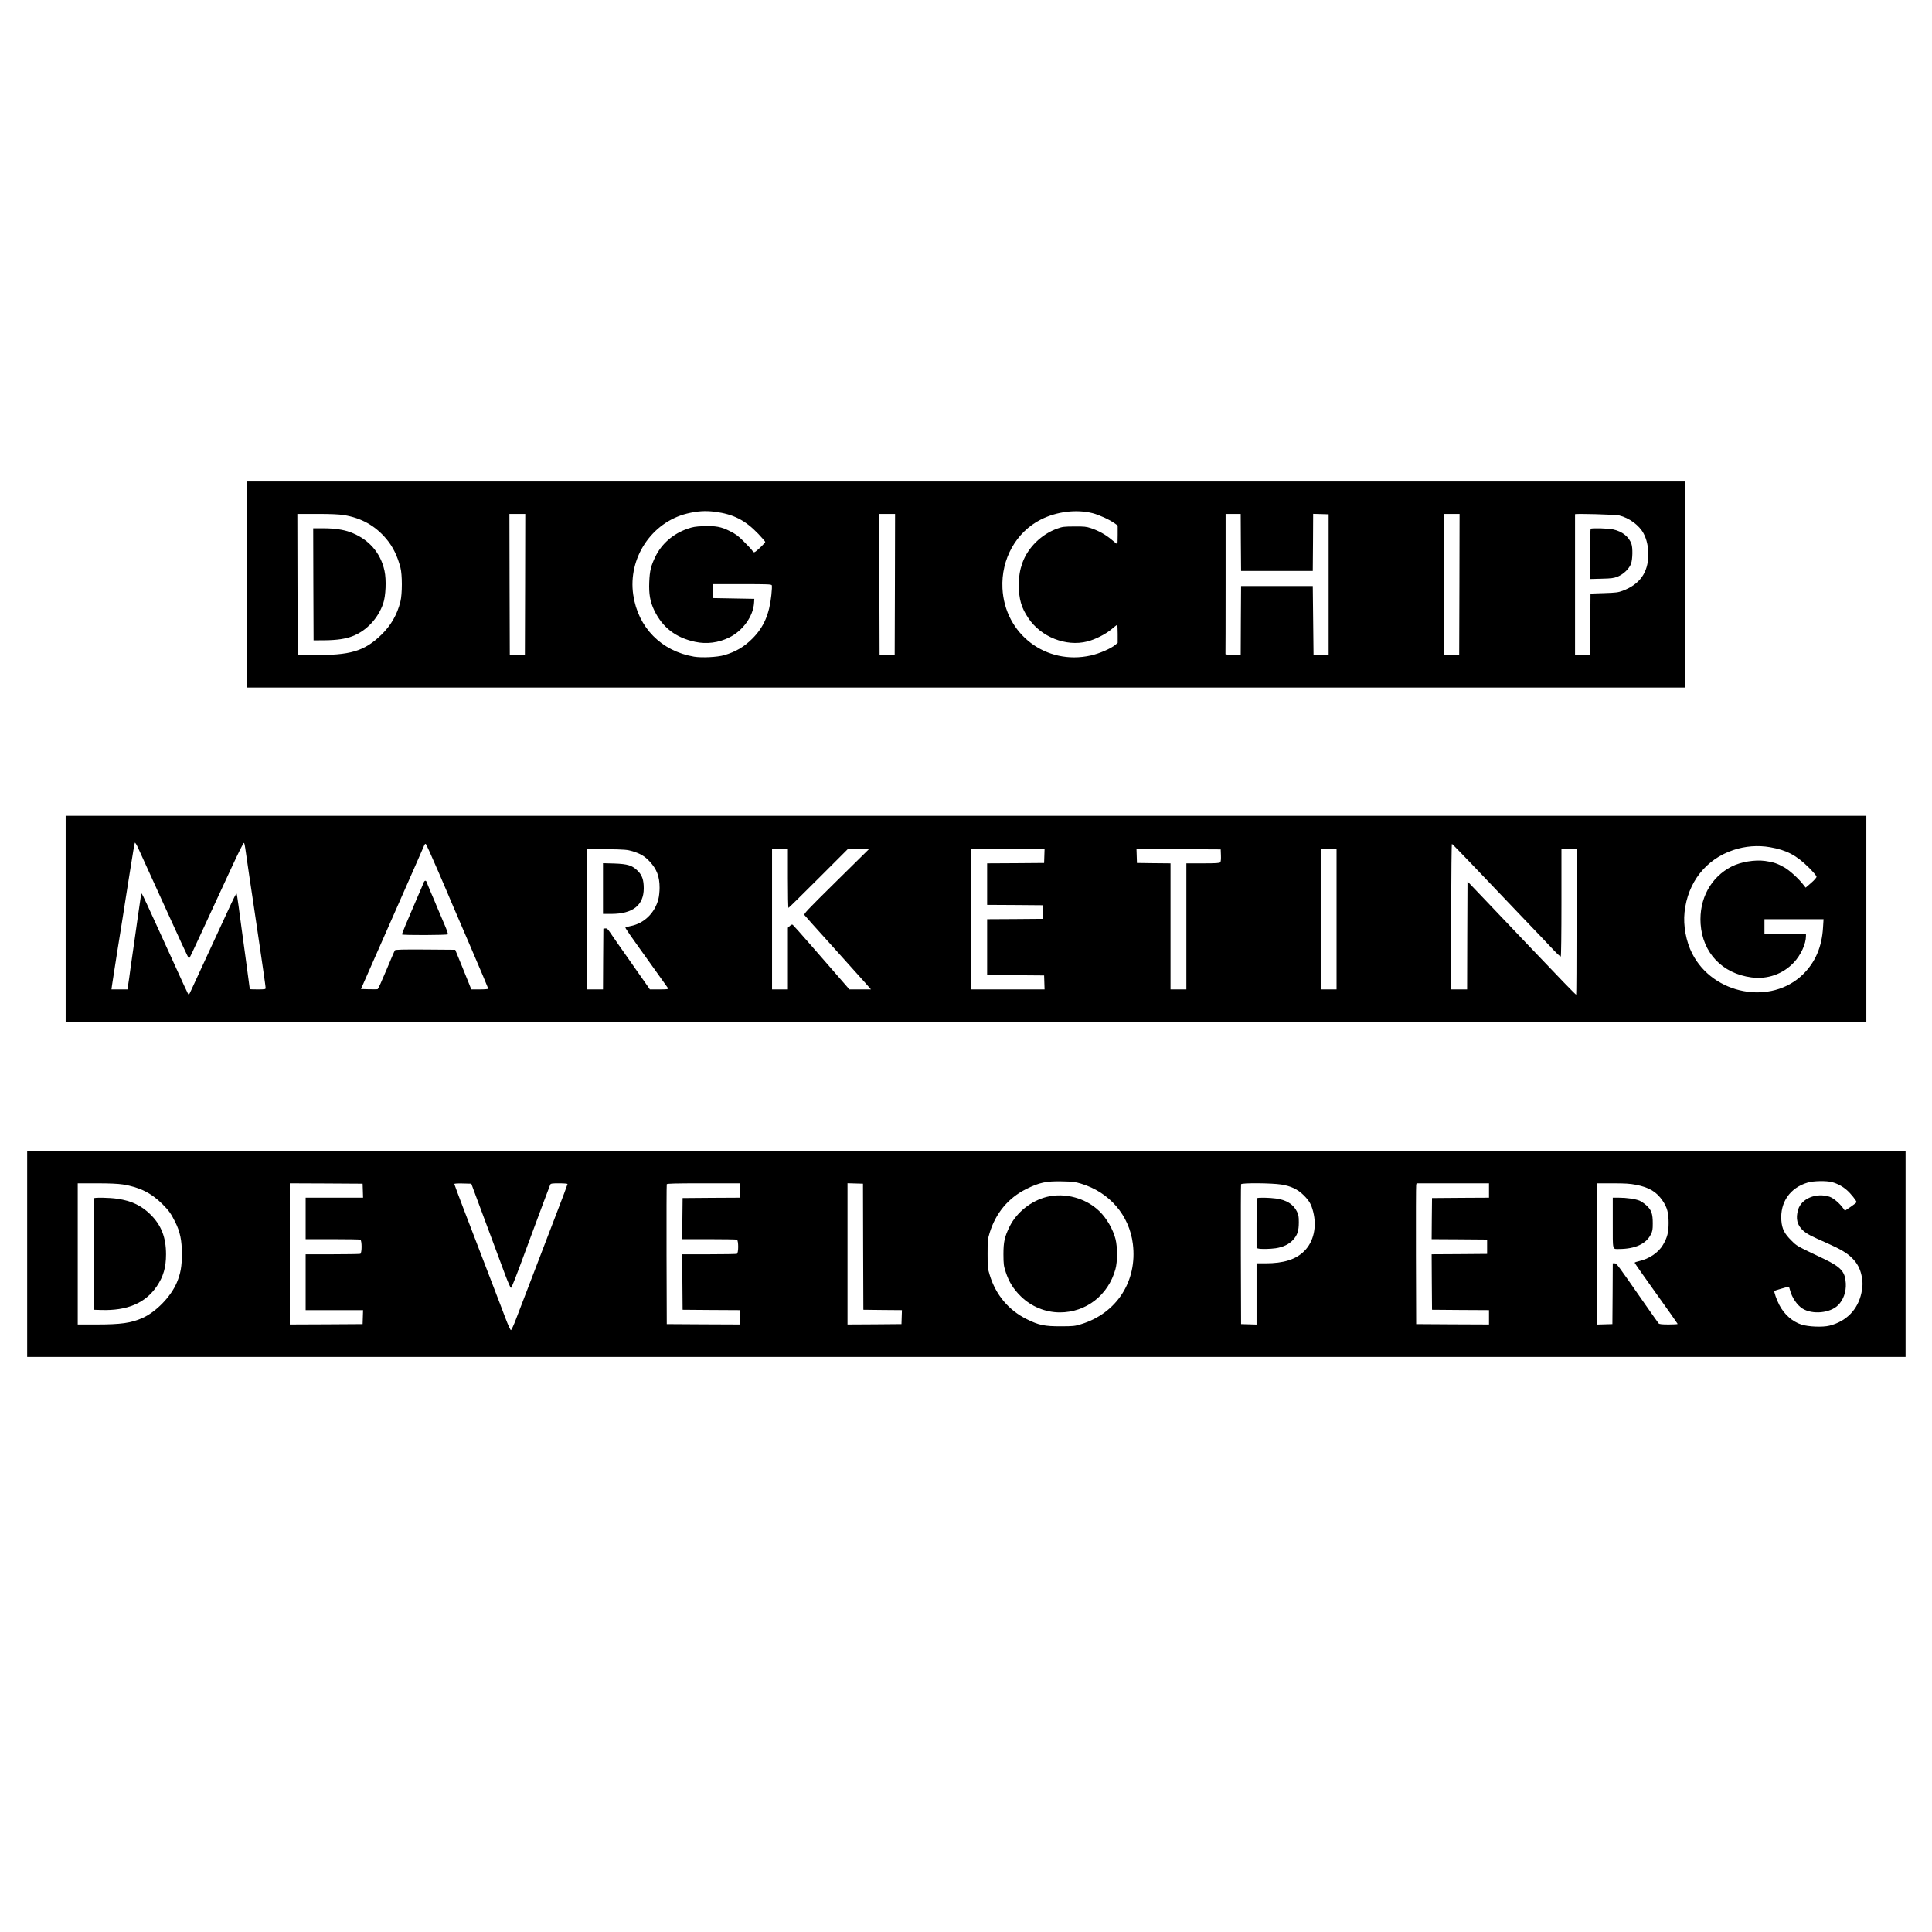 <?xml version="1.0" standalone="no"?>
<!DOCTYPE svg PUBLIC "-//W3C//DTD SVG 20010904//EN"
 "http://www.w3.org/TR/2001/REC-SVG-20010904/DTD/svg10.dtd">
<svg version="1.0" xmlns="http://www.w3.org/2000/svg"
 width="2560pt" height="2560pt" viewBox="0 0 2560 2560"
 preserveAspectRatio="xMidYMid meet">
<g transform="translate(0,2560) scale(0.1,-0.1)"
fill="#000000" stroke="none">
<path d="M3270 17855 l0 -1365 9530 0 9530 0 0 1365 0 1365 -9530 0 -9530 0 0
-1365z m6201 964 c248 -32 402 -111 577 -293 50 -53 92 -101 92 -107 0 -11
-92 -102 -128 -127 -23 -15 -25 -14 -49 19 -14 19 -65 72 -112 119 -69 69
-104 95 -181 133 -115 58 -187 71 -355 65 -100 -4 -135 -10 -207 -35 -188 -65
-341 -198 -423 -367 -60 -123 -76 -189 -82 -336 -7 -159 11 -263 66 -377 110
-228 285 -363 544 -418 149 -32 307 -12 447 57 182 88 322 283 332 463 l3 50
-275 5 -275 5 -3 70 c-2 38 0 80 3 92 l5 23 386 0 c343 0 385 -2 391 -16 3 -9
1 -66 -6 -128 -27 -256 -101 -426 -250 -576 -109 -110 -223 -177 -374 -221
-92 -27 -300 -37 -401 -20 -434 74 -741 386 -805 818 -73 487 242 962 713
1078 137 33 242 40 367 24z m5006 -19 c88 -23 222 -84 289 -132 l44 -31 0
-124 c0 -68 -2 -123 -5 -123 -3 0 -37 26 -75 59 -80 67 -173 119 -275 153 -62
20 -88 23 -220 22 -135 -1 -157 -3 -223 -27 -211 -74 -391 -251 -464 -453 -35
-100 -47 -174 -48 -300 0 -181 33 -296 126 -434 167 -250 498 -381 780 -310
107 27 245 97 324 164 36 31 68 56 73 56 4 0 7 -54 7 -119 l0 -119 -31 -26
c-59 -50 -209 -115 -324 -141 -594 -134 -1142 282 -1172 890 -19 388 181 745
509 911 211 106 471 138 685 84z m-9922 -25 c234 -38 418 -141 566 -318 85
-101 144 -221 185 -377 25 -95 25 -348 0 -450 -44 -176 -126 -318 -254 -442
-225 -218 -416 -274 -907 -266 l-200 3 -3 933 -2 932 262 0 c183 0 290 -5 353
-15z m2403 -917 l-3 -933 -100 0 -100 0 -3 933 -2 932 105 0 105 0 -2 -932z
m4900 0 l-3 -933 -100 0 -100 0 -3 933 -2 932 105 0 105 0 -2 -932z m4584 555
l3 -378 475 0 475 0 3 378 2 378 103 -3 102 -3 0 -930 0 -930 -100 0 -100 0
-5 455 -5 455 -475 0 -475 0 -3 -458 -2 -458 -103 3 c-56 2 -101 6 -99 11 1 4
2 423 2 932 l0 925 100 0 100 0 2 -377z m2896 -555 l-3 -933 -100 0 -100 0 -3
933 -2 932 105 0 105 0 -2 -932z m2117 912 c132 -32 266 -130 323 -238 42 -78
64 -178 63 -282 -2 -237 -113 -393 -340 -478 -58 -22 -88 -26 -246 -31 l-180
-6 -3 -408 -2 -408 -100 3 -100 3 0 928 c0 510 0 930 0 933 0 11 533 -4 585
-16z"/>
<path d="M4152 17858 l3 -743 151 1 c161 2 275 19 367 55 185 73 335 233 404
431 35 100 44 316 18 434 -52 243 -212 423 -455 513 -92 34 -213 51 -356 51
l-134 0 2 -742z"/>
<path d="M21077 18593 c-4 -3 -7 -154 -7 -336 l0 -329 153 4 c130 3 161 7 212
28 77 30 155 106 178 174 20 58 23 206 5 257 -32 96 -124 169 -244 194 -69 15
-285 21 -297 8z"/>
<path d="M870 13425 l0 -1365 11930 0 11930 0 0 1365 0 1365 -11930 0 -11930
0 0 -1365z m1311 168 c172 -381 317 -693 322 -693 4 0 23 33 41 73 18 39 76
164 129 277 52 113 109 237 127 275 18 39 51 111 74 160 24 50 112 240 196
423 91 197 157 329 163 323 5 -5 13 -37 17 -72 19 -136 30 -210 55 -379 15
-96 37 -249 51 -340 54 -372 76 -518 85 -575 5 -33 14 -91 19 -130 5 -38 21
-146 35 -240 13 -93 25 -178 25 -187 0 -16 -12 -18 -105 -18 -58 0 -105 2
-105 3 0 4 -44 328 -60 447 -22 155 -41 300 -50 365 -24 188 -60 449 -64 452
-7 8 -27 -32 -138 -272 -64 -137 -127 -275 -141 -305 -87 -186 -294 -636 -320
-692 -16 -38 -33 -68 -36 -68 -7 0 -35 60 -379 817 -130 288 -240 523 -244
523 -7 0 -15 -46 -54 -325 -8 -60 -19 -137 -24 -170 -10 -71 -23 -158 -45
-315 -9 -63 -20 -142 -25 -175 -5 -33 -13 -96 -19 -140 -6 -44 -14 -95 -17
-112 l-5 -33 -106 0 -106 0 7 53 c4 28 18 122 32 207 13 85 31 198 39 250 24
151 35 221 45 280 5 30 21 129 35 220 14 91 30 192 35 225 6 33 33 203 60 378
27 175 53 324 57 330 3 6 23 -25 43 -69 20 -43 178 -391 351 -771z m3625 462
c86 -198 163 -380 173 -405 10 -25 125 -292 255 -593 130 -302 236 -553 236
-558 0 -5 -51 -9 -113 -9 l-112 0 -25 63 c-14 34 -62 152 -106 262 l-82 200
-395 3 c-308 2 -397 -1 -404 -10 -6 -7 -56 -125 -113 -261 -57 -137 -109 -251
-115 -253 -6 -3 -59 -3 -117 -2 l-105 3 141 320 c78 176 179 406 225 510 102
233 193 440 346 785 64 146 121 275 126 288 5 13 14 22 20 20 6 -2 80 -165
165 -363z m13696 94 c139 -147 424 -445 633 -664 209 -218 415 -434 458 -481
44 -46 83 -81 88 -78 5 3 9 302 9 715 l0 709 100 0 100 0 0 -965 c0 -531 -2
-965 -5 -965 -8 0 -226 225 -621 641 -181 191 -439 462 -574 603 l-245 257 -3
-715 -2 -716 -105 0 -105 0 0 966 c0 587 4 964 9 962 5 -1 123 -123 263 -269z
m3952 225 c219 -38 350 -107 514 -270 60 -60 102 -110 102 -121 0 -12 -28 -45
-72 -83 l-72 -62 -30 38 c-61 80 -183 191 -252 230 -91 52 -147 71 -256 86
-138 18 -320 -12 -443 -74 -276 -141 -433 -430 -411 -760 26 -383 286 -658
674 -709 211 -28 415 43 560 196 93 98 162 247 162 352 l0 33 -275 0 -275 0 0
95 0 95 392 0 391 0 -7 -112 c-15 -255 -102 -458 -265 -618 -423 -414 -1192
-270 -1469 276 -81 159 -120 370 -101 546 42 396 282 702 646 824 156 53 328
66 487 38z m-15074 -53 c105 -32 163 -66 228 -136 95 -102 132 -199 132 -349
0 -48 -7 -116 -16 -150 -48 -185 -190 -323 -369 -357 -33 -7 -63 -15 -67 -18
-7 -6 37 -69 384 -553 96 -134 178 -249 182 -255 6 -10 -21 -13 -118 -13
l-125 0 -26 38 c-171 242 -223 317 -261 372 -25 36 -83 119 -130 185 -46 66
-98 142 -116 168 -26 39 -37 47 -57 45 l-26 -3 -3 -402 -2 -403 -105 0 -105 0
0 931 0 931 263 -4 c235 -4 270 -7 337 -27z m2060 -361 c0 -214 3 -390 8 -390
4 0 183 176 397 390 l390 390 140 0 140 -1 -434 -428 c-402 -397 -434 -431
-420 -448 8 -10 51 -58 95 -108 45 -49 169 -187 275 -305 106 -118 229 -255
274 -305 45 -49 116 -129 159 -177 l77 -88 -143 0 -143 0 -25 29 c-31 36 -211
242 -493 566 -120 138 -224 254 -232 260 -10 7 -21 3 -40 -15 l-25 -23 0 -409
0 -408 -105 0 -105 0 0 930 0 930 105 0 105 0 0 -390z m3398 298 l-3 -93 -377
-3 -378 -2 0 -275 0 -275 368 -2 367 -3 0 -90 0 -90 -367 -3 -368 -2 0 -370 0
-370 378 -2 377 -3 3 -92 3 -93 -486 0 -485 0 0 930 0 930 485 0 486 0 -3 -92z
m2340 9 c2 -50 -1 -84 -9 -93 -9 -11 -55 -14 -230 -14 l-219 0 0 -835 0 -835
-105 0 -105 0 0 835 0 835 -222 2 -223 3 -3 93 -3 92 558 -2 558 -3 3 -78z
m1532 -847 l0 -930 -105 0 -105 0 0 930 0 930 105 0 105 0 0 -930z"/>
<path d="M5612 13901 c-6 -16 -37 -91 -71 -167 -156 -361 -218 -510 -214 -516
7 -12 601 -10 608 2 3 5 -14 56 -38 112 -24 57 -68 159 -97 228 -28 69 -71
170 -95 225 -23 55 -46 110 -50 123 -9 31 -31 28 -43 -7z"/>
<path d="M7990 13826 l0 -336 108 0 c286 0 432 114 432 339 0 111 -21 173 -79
231 -73 73 -133 92 -313 98 l-148 4 0 -336z"/>
<path d="M360 8985 l0 -1365 12445 0 12445 0 0 1365 0 1365 -12445 0 -12445 0
0 -1365z m13963 931 c378 -113 641 -419 688 -799 61 -492 -214 -919 -686
-1063 -84 -26 -103 -28 -270 -28 -215 -1 -291 15 -450 94 -240 119 -411 322
-491 586 -26 84 -28 100 -28 279 0 178 2 196 27 278 81 263 247 463 484 581
174 87 268 107 478 102 138 -3 172 -7 248 -30z m9952 20 c71 -19 142 -57 198
-107 50 -43 127 -140 127 -158 0 -6 -35 -34 -77 -62 l-77 -52 -20 29 c-50 70
-131 139 -185 157 -176 56 -371 -24 -415 -172 -35 -119 -13 -207 69 -279 50
-44 103 -72 320 -167 175 -78 259 -128 326 -195 67 -66 105 -137 125 -229 18
-85 18 -143 -1 -232 -47 -222 -200 -379 -425 -435 -88 -22 -278 -15 -370 15
-119 38 -228 134 -293 259 -37 71 -74 178 -65 187 5 5 176 55 189 55 4 0 12
-21 18 -46 25 -98 94 -199 166 -244 132 -82 366 -59 470 45 71 70 109 178 103
290 -9 154 -62 214 -288 323 -378 180 -357 169 -434 245 -92 91 -123 153 -132
262 -19 243 114 436 349 505 76 23 249 26 322 6z m-22647 -31 c221 -35 377
-113 525 -261 83 -83 114 -126 168 -235 65 -130 89 -244 89 -424 0 -164 -17
-260 -66 -377 -78 -188 -277 -393 -458 -473 -150 -66 -284 -85 -606 -85 l-250
0 0 935 0 935 250 0 c176 0 279 -5 348 -15z m3180 -82 l3 -93 -381 0 -380 0 0
-275 0 -275 354 0 c195 0 361 -3 370 -6 23 -9 23 -179 0 -188 -9 -3 -175 -6
-370 -6 l-354 0 0 -370 0 -370 380 0 381 0 -3 -92 -3 -93 -482 -3 -483 -2 0
935 0 935 483 -2 482 -3 3 -92z m1489 -48 c70 -187 123 -329 238 -640 53 -143
125 -336 160 -430 35 -93 69 -170 75 -170 10 0 61 130 234 600 152 412 280
753 287 768 8 15 25 17 119 17 66 0 110 -4 110 -10 0 -5 -68 -187 -151 -402
-160 -416 -439 -1145 -532 -1388 -30 -80 -61 -145 -67 -145 -7 0 -39 70 -71
155 -32 85 -67 178 -78 205 -18 46 -149 386 -475 1238 -69 181 -126 333 -126
338 0 6 45 9 112 7 l113 -3 52 -140z m3503 50 l0 -95 -377 -2 -378 -3 -3 -272
-2 -273 354 0 c195 0 361 -3 370 -6 23 -9 23 -179 0 -188 -9 -3 -175 -6 -370
-6 l-354 0 2 -367 3 -368 378 -3 377 -2 0 -95 0 -95 -482 2 -483 3 -3 920 c-1
506 0 926 3 933 3 9 110 12 485 12 l480 0 0 -95z m1637 -745 l3 -835 255 -3
256 -2 -3 -93 -3 -92 -357 -3 -358 -2 0 935 0 936 103 -3 102 -3 2 -835z
m5541 824 c127 -20 217 -63 295 -140 75 -74 102 -122 127 -219 51 -200 7 -398
-117 -522 -112 -112 -273 -163 -515 -163 l-118 0 0 -405 0 -406 -102 3 -103 3
-3 920 c-1 506 0 926 3 933 7 19 407 16 533 -4z m2752 -79 l0 -95 -377 -2
-378 -3 -3 -272 -2 -273 367 -2 368 -3 0 -95 0 -95 -368 -3 -367 -2 2 -368 3
-367 378 -3 377 -2 0 -95 0 -95 -482 2 -483 3 -3 910 c-1 501 0 920 3 933 l5
22 480 0 480 0 0 -95z m1951 75 c172 -34 270 -93 350 -211 60 -89 79 -159 79
-293 0 -126 -17 -194 -75 -292 -60 -102 -183 -185 -317 -215 -32 -7 -58 -16
-58 -21 0 -5 128 -188 285 -407 157 -218 285 -401 285 -404 0 -4 -54 -7 -119
-7 -90 0 -123 4 -133 14 -7 8 -96 134 -198 280 -353 508 -359 516 -385 516
l-25 0 -2 -402 -3 -403 -102 -3 -103 -3 0 936 0 935 209 0 c169 0 228 -4 312
-20z"/>
<path d="M13872 9741 c-209 -52 -400 -204 -494 -393 -67 -137 -82 -204 -82
-368 1 -134 3 -152 31 -238 43 -130 101 -222 198 -318 139 -137 327 -214 519
-214 347 0 641 228 736 572 28 100 28 293 1 400 -34 131 -117 275 -214 369
-178 173 -455 249 -695 190z"/>
<path d="M1240 9720 c0 -5 0 -340 0 -742 l0 -733 97 -3 c348 -12 590 91 742
316 86 128 121 249 121 422 0 224 -63 385 -204 525 -120 119 -250 182 -436
210 -110 17 -320 20 -320 5z"/>
<path d="M16657 9723 c-4 -3 -7 -154 -7 -334 l0 -327 23 -6 c34 -9 154 -7 231
4 98 15 178 53 231 112 57 64 75 119 75 233 0 78 -4 99 -26 143 -47 95 -140
153 -277 171 -87 12 -240 15 -250 4z"/>
<path d="M21370 9396 c0 -378 -8 -346 88 -346 209 1 354 68 416 192 23 45 26
65 26 148 0 126 -17 175 -81 235 -27 25 -69 54 -93 65 -55 23 -171 40 -277 40
l-79 0 0 -334z"/>
</g>
</svg>
